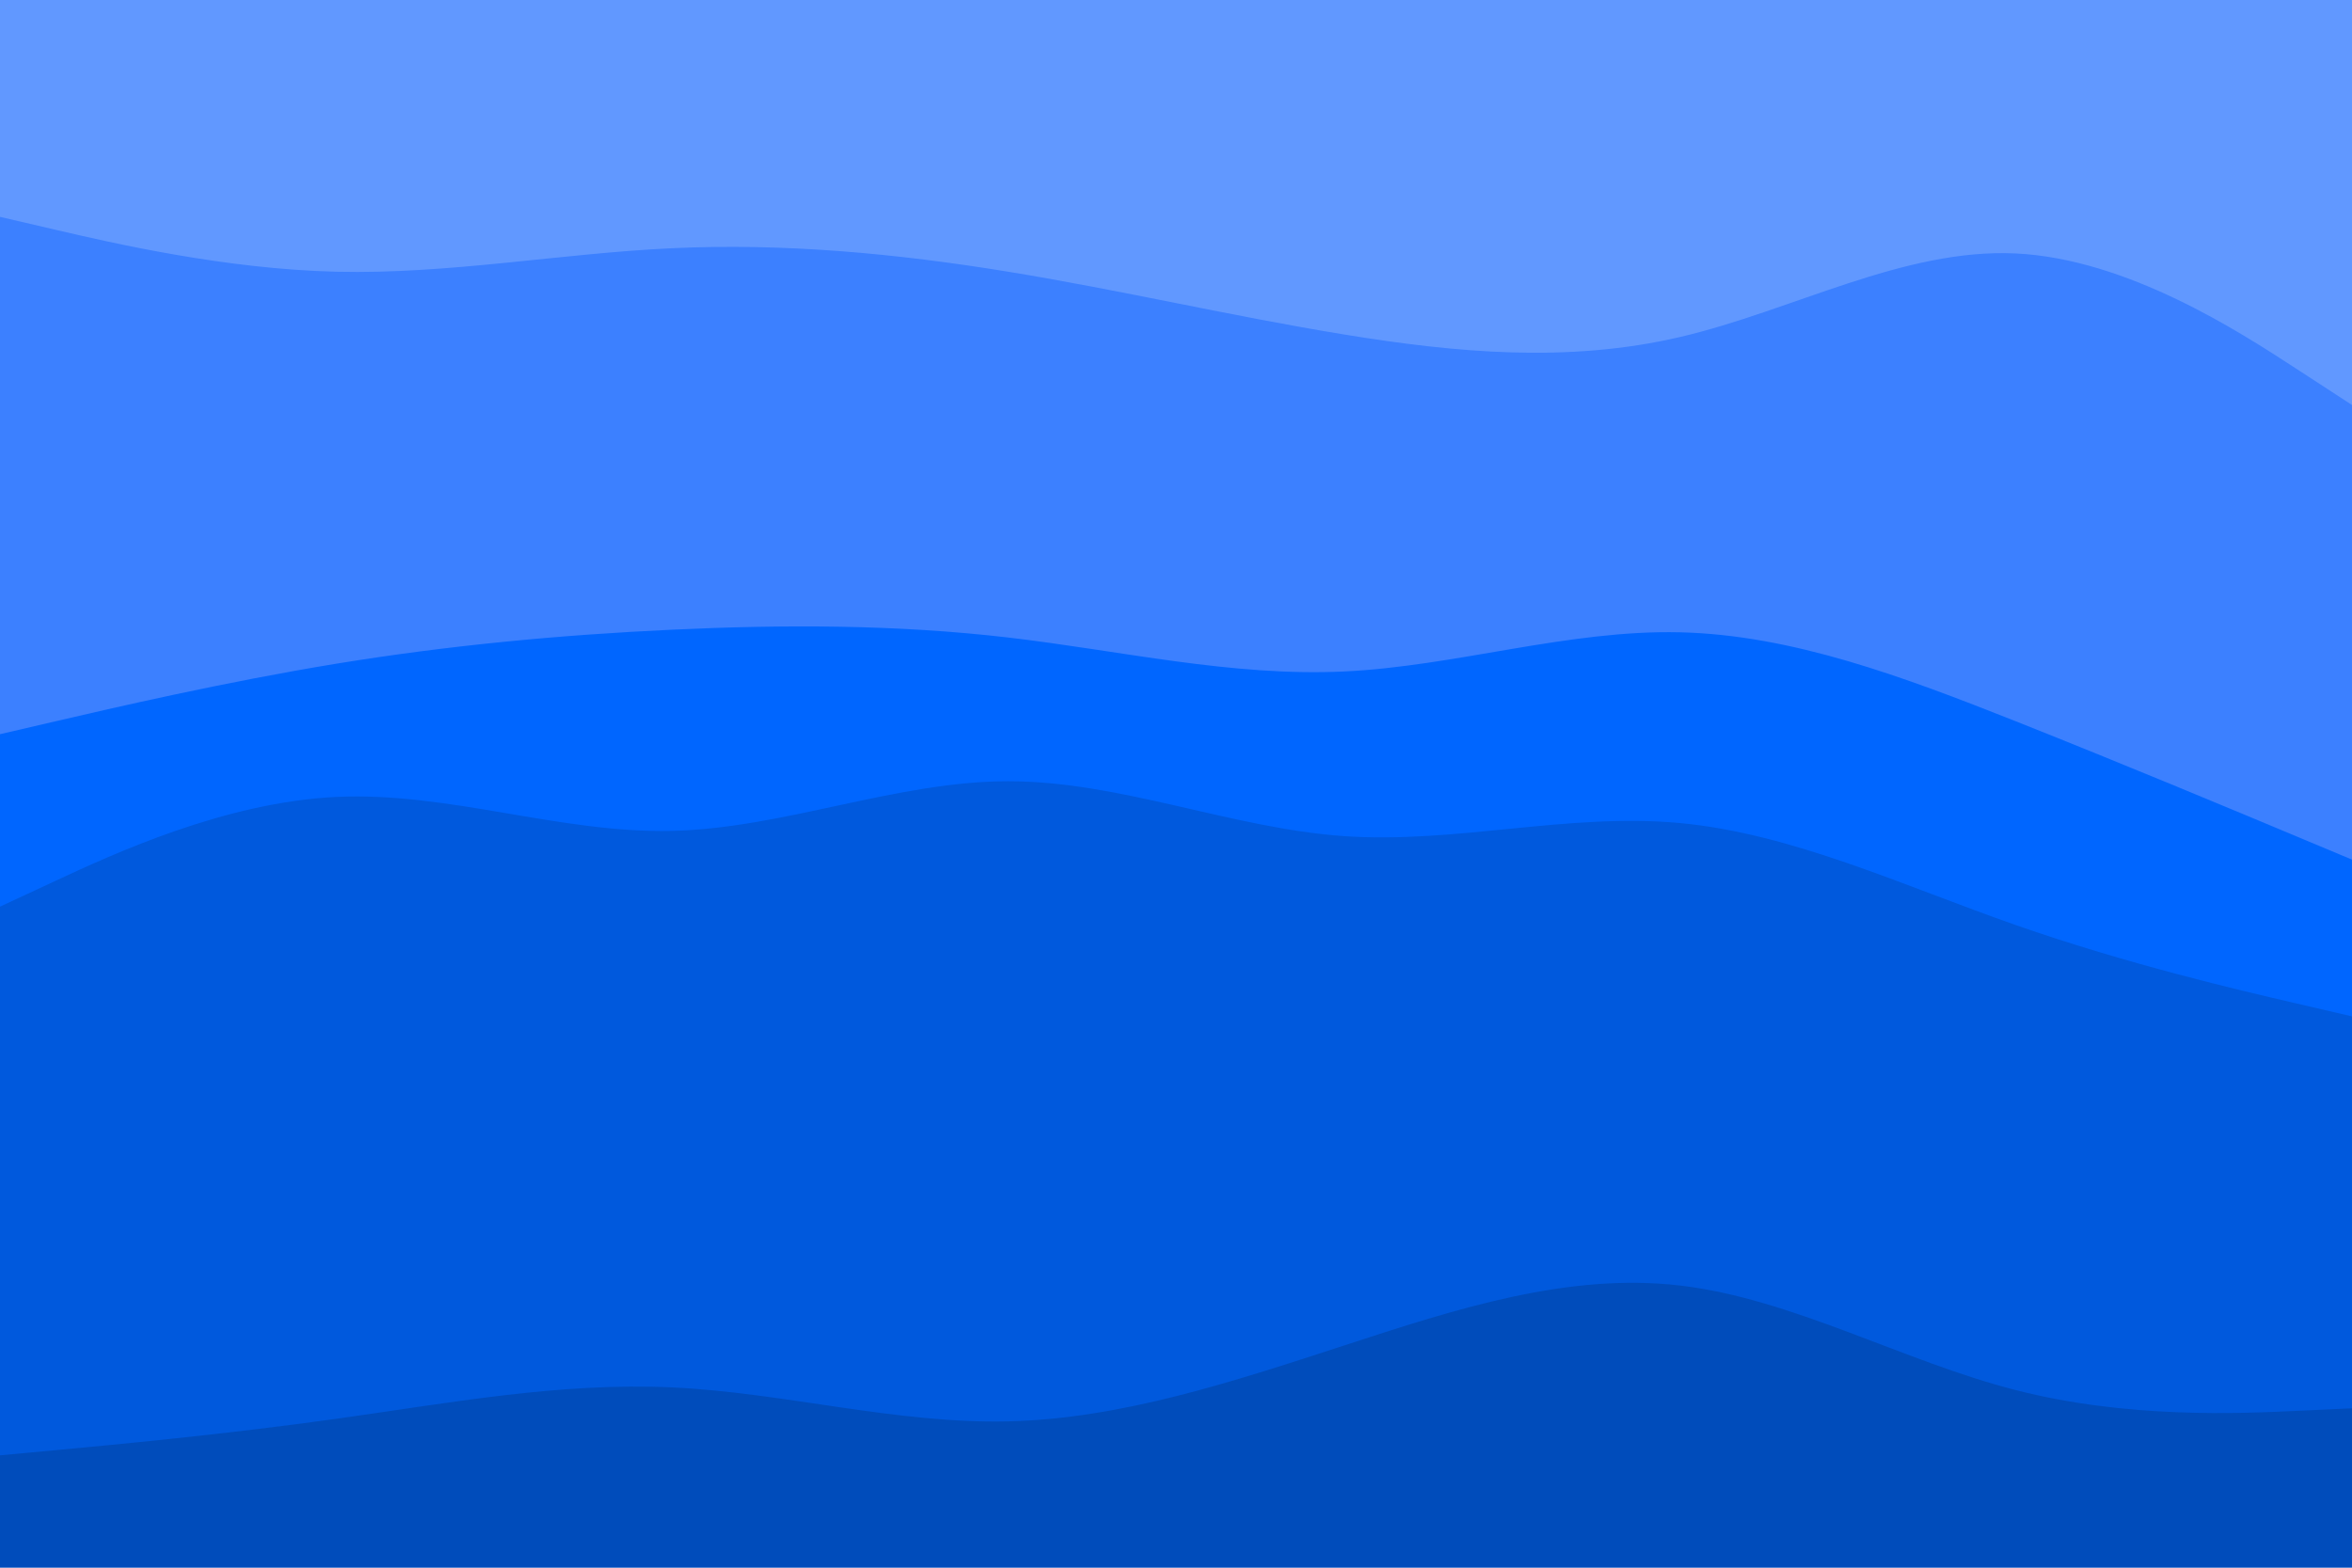 <svg id="visual" viewBox="0 0 900 600" width="900" height="600" xmlns="http://www.w3.org/2000/svg" xmlns:xlink="http://www.w3.org/1999/xlink" version="1.1"><path d="M0 85L21.5 90C43 95 86 105 128.8 106C171.7 107 214.3 99 257.2 97C300 95 343 99 385.8 106C428.7 113 471.3 123 514.2 130C557 137 600 141 642.8 131C685.7 121 728.3 97 771.2 99C814 101 857 129 878.5 143L900 157L900 0L878.5 0C857 0 814 0 771.2 0C728.3 0 685.7 0 642.8 0C600 0 557 0 514.2 0C471.3 0 428.7 0 385.8 0C343 0 300 0 257.2 0C214.3 0 171.7 0 128.8 0C86 0 43 0 21.5 0L0 0Z" fill="#6198ff"></path><path d="M0 283L21.5 278C43 273 86 263 128.8 256C171.7 249 214.3 245 257.2 243C300 241 343 241 385.8 246C428.7 251 471.3 261 514.2 259C557 257 600 243 642.8 244C685.7 245 728.3 261 771.2 278C814 295 857 313 878.5 322L900 331L900 155L878.5 141C857 127 814 99 771.2 97C728.3 95 685.7 119 642.8 129C600 139 557 135 514.2 128C471.3 121 428.7 111 385.8 104C343 97 300 93 257.2 95C214.3 97 171.7 105 128.8 104C86 103 43 93 21.5 88L0 83Z" fill="#3c80ff"></path><path d="M0 349L21.5 339C43 329 86 309 128.8 307C171.7 305 214.3 321 257.2 320C300 319 343 301 385.8 301C428.7 301 471.3 319 514.2 322C557 325 600 313 642.8 317C685.7 321 728.3 341 771.2 356C814 371 857 381 878.5 386L900 391L900 329L878.5 320C857 311 814 293 771.2 276C728.3 259 685.7 243 642.8 242C600 241 557 255 514.2 257C471.3 259 428.7 249 385.8 244C343 239 300 239 257.2 241C214.3 243 171.7 247 128.8 254C86 261 43 271 21.5 276L0 281Z" fill="#0066ff"></path><path d="M0 559L21.5 557C43 555 86 551 128.8 545C171.7 539 214.3 531 257.2 533C300 535 343 547 385.8 546C428.7 545 471.3 531 514.2 517C557 503 600 489 642.8 494C685.7 499 728.3 523 771.2 534C814 545 857 543 878.5 542L900 541L900 389L878.5 384C857 379 814 369 771.2 354C728.3 339 685.7 319 642.8 315C600 311 557 323 514.2 320C471.3 317 428.7 299 385.8 299C343 299 300 317 257.2 318C214.3 319 171.7 303 128.8 305C86 307 43 327 21.5 337L0 347Z" fill="#0059dd"></path><path d="M0 601L21.5 601C43 601 86 601 128.8 601C171.7 601 214.3 601 257.2 601C300 601 343 601 385.8 601C428.7 601 471.3 601 514.2 601C557 601 600 601 642.8 601C685.7 601 728.3 601 771.2 601C814 601 857 601 878.5 601L900 601L900 539L878.5 540C857 541 814 543 771.2 532C728.3 521 685.7 497 642.8 492C600 487 557 501 514.2 515C471.3 529 428.7 543 385.8 544C343 545 300 533 257.2 531C214.3 529 171.7 537 128.8 543C86 549 43 553 21.5 555L0 557Z" fill="#004cbb"></path></svg>